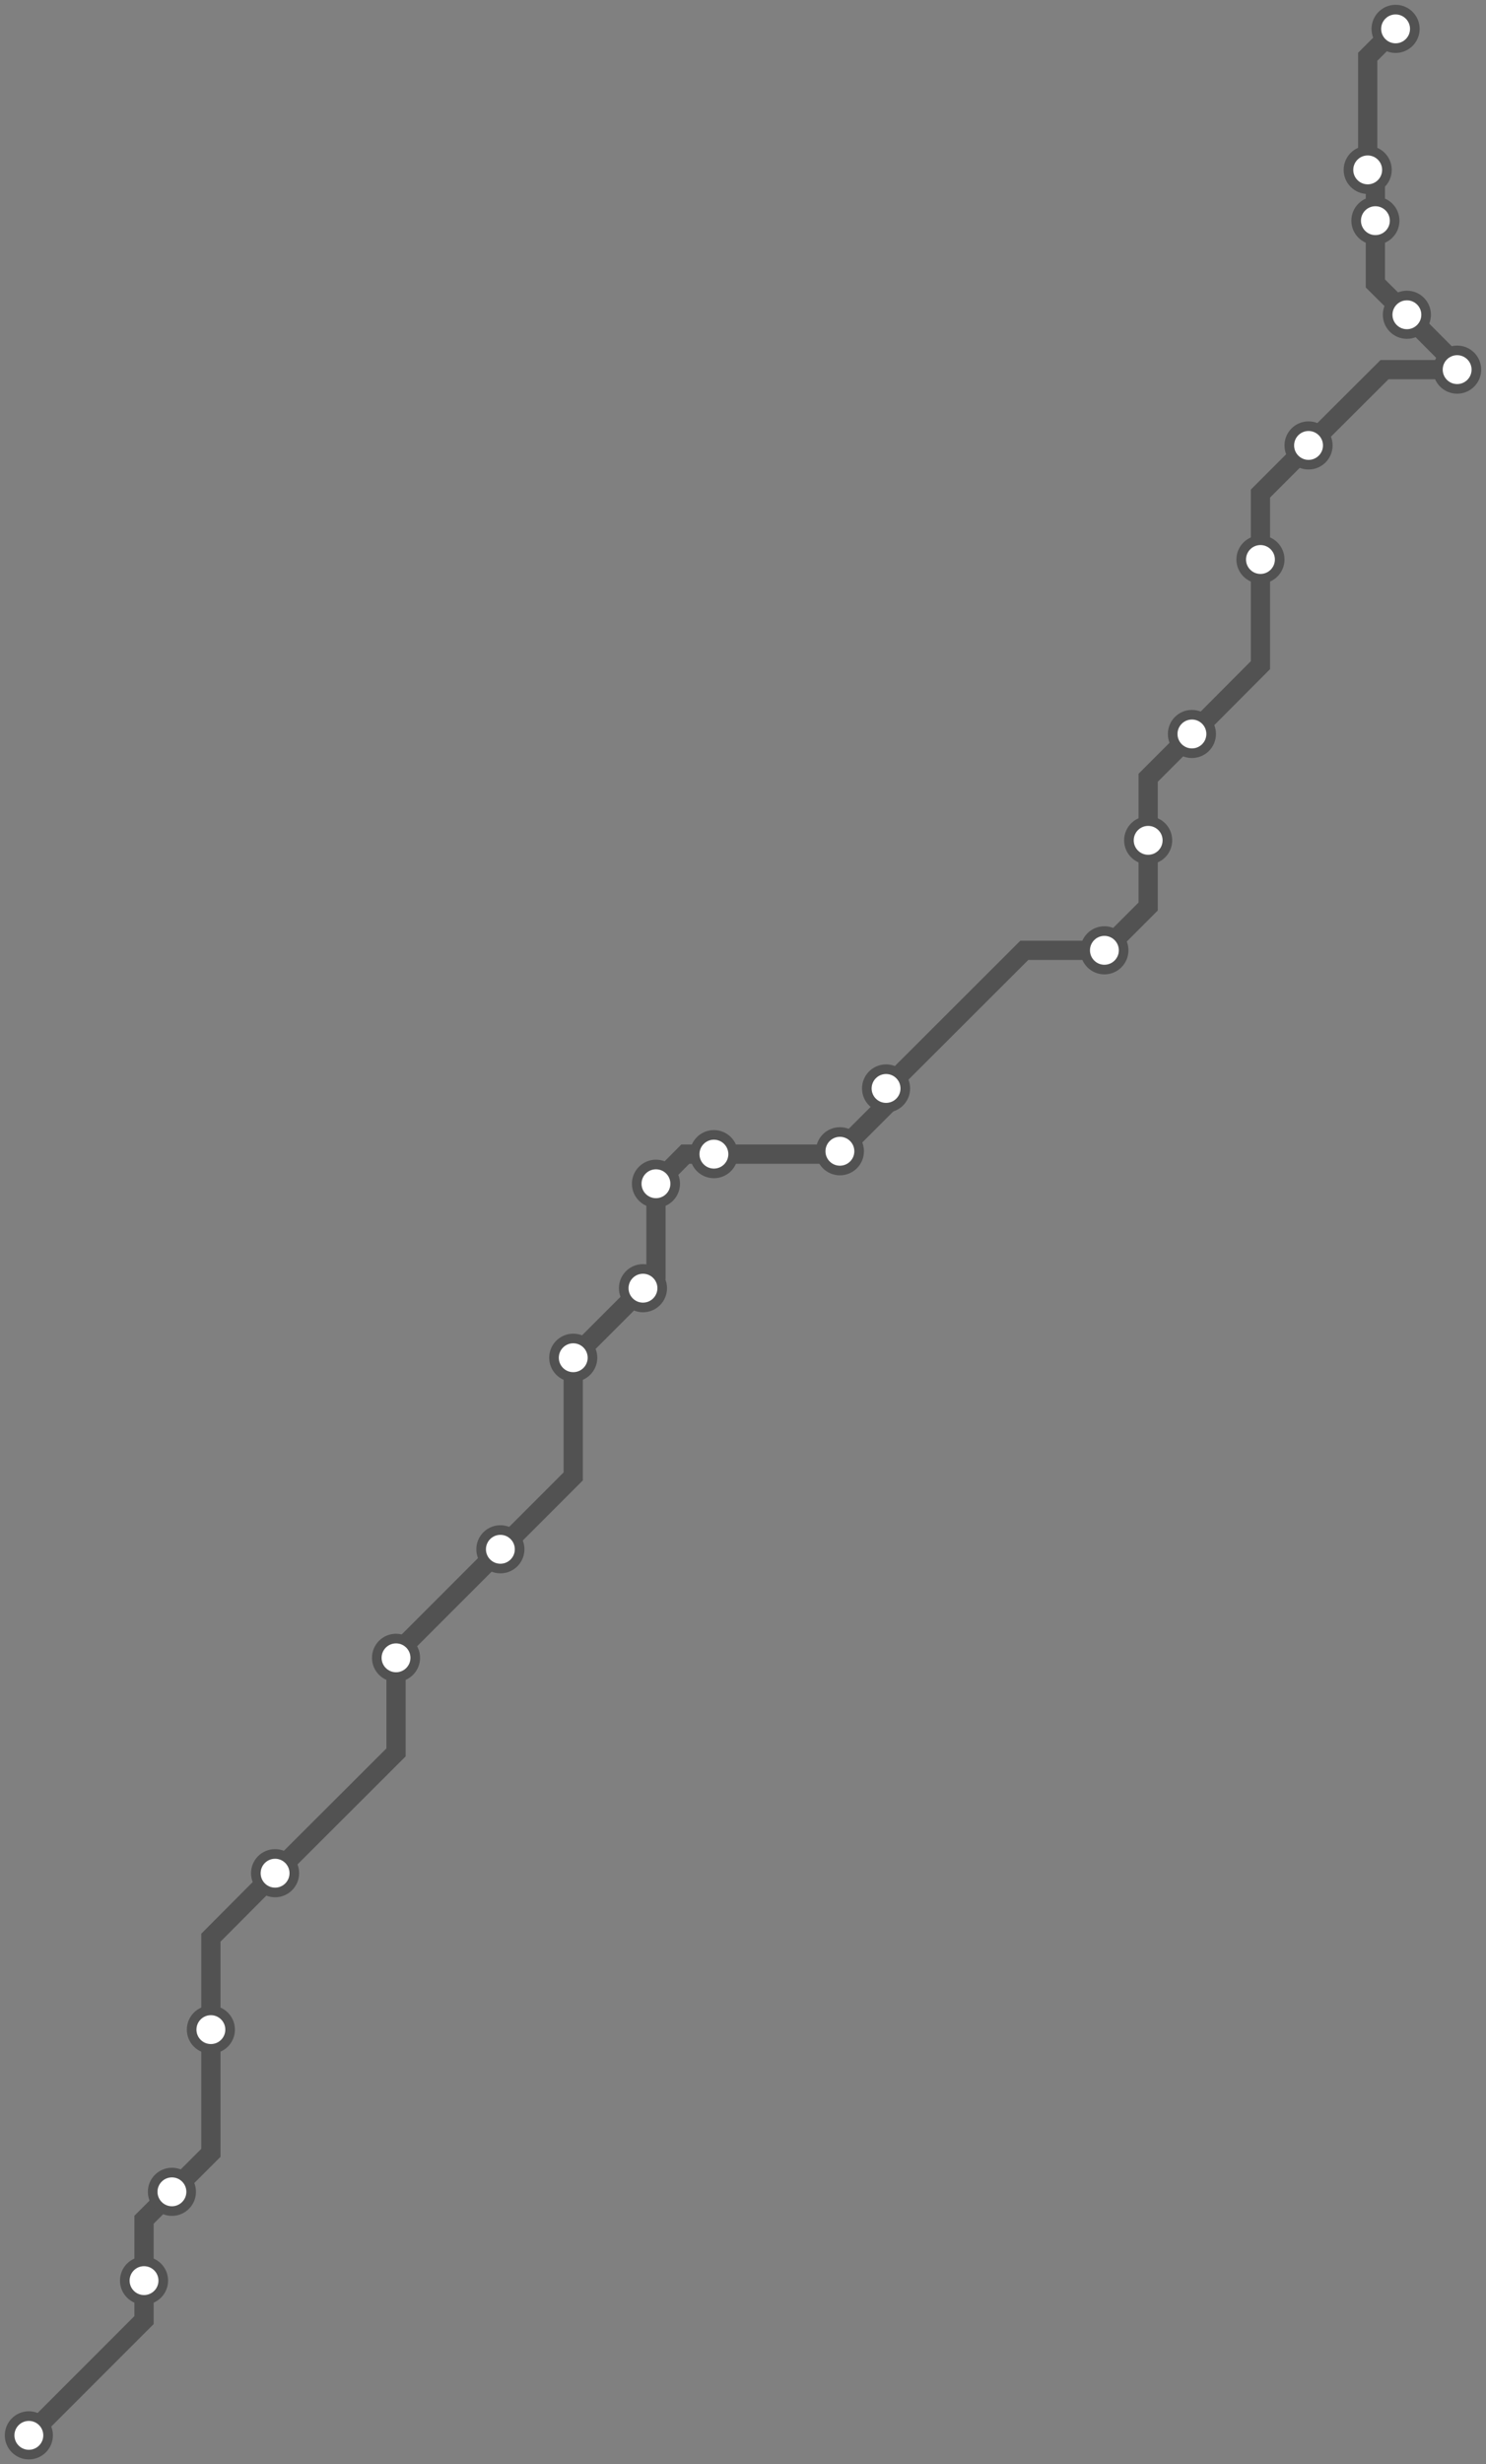 <svg width="618.0" height="1024.0" xmlns="http://www.w3.org/2000/svg">
<rect width="100%" height="100%" fill="#808080" stroke="none"/>
<path d="M12.0 1012 L59.9 964.1 L59.9 947.7 L59.9 922.4 L71.5 910.8 L87.7 894.6 L87.7 843.4 L87.7 805.2 L114.4 778.4 L164.7 728.2 L164.7 688.9 L164.7 687.2 L208.1 643.8 L238.4 613.5 L238.4 564.2 L267.3 535.3 L267.4 535.3 L272.8 529.9 L272.8 491.9 L285.0 479.6 L296.9 479.6 L348.0 479.6 L349.3 478.4 L368.5 459.2 L368.5 452.3 L426.0 394.9 L459.3 394.9 L477.5 376.7 L477.5 349.2 L477.5 323.2 L495.7 305.0 L524.2 276.4 L524.2 232.5 L524.2 205.1 L544.2 185.1 L575.8 153.6 L606.0 153.6 L606.0 151.8 L585.1 130.8 L572.0 117.8 L572.0 91.7 L572.0 73.9 L568.8 70.6 L568.8 23.6 L580.4 12.0 " />
<circle cx="12.0" cy="1012.0" r="8" />
<circle cx="59.9" cy="947.7" r="8" />
<circle cx="71.5" cy="910.8" r="8" />
<circle cx="87.7" cy="843.4" r="8" />
<circle cx="114.4" cy="778.4" r="8" />
<circle cx="164.7" cy="688.9" r="8" />
<circle cx="208.1" cy="643.8" r="8" />
<circle cx="238.4" cy="564.2" r="8" />
<circle cx="267.4" cy="535.3" r="8" />
<circle cx="272.8" cy="491.9" r="8" />
<circle cx="296.9" cy="479.6" r="8" />
<circle cx="349.3" cy="478.4" r="8" />
<circle cx="368.5" cy="452.3" r="8" />
<circle cx="459.3" cy="394.9" r="8" />
<circle cx="477.5" cy="349.2" r="8" />
<circle cx="495.7" cy="305.0" r="8" />
<circle cx="524.2" cy="232.5" r="8" />
<circle cx="544.2" cy="185.1" r="8" />
<circle cx="606.0" cy="153.6" r="8" />
<circle cx="585.1" cy="130.8" r="8" />
<circle cx="572.0" cy="91.7" r="8" />
<circle cx="568.8" cy="70.6" r="8" />
<circle cx="580.4" cy="12.0" r="8" />
<style>
circle {
fill: white;
stroke: #525252;
stroke-width: 4;
}
path {
fill: none;
stroke: #525252;
stroke-width: 8;
}</style>
</svg>